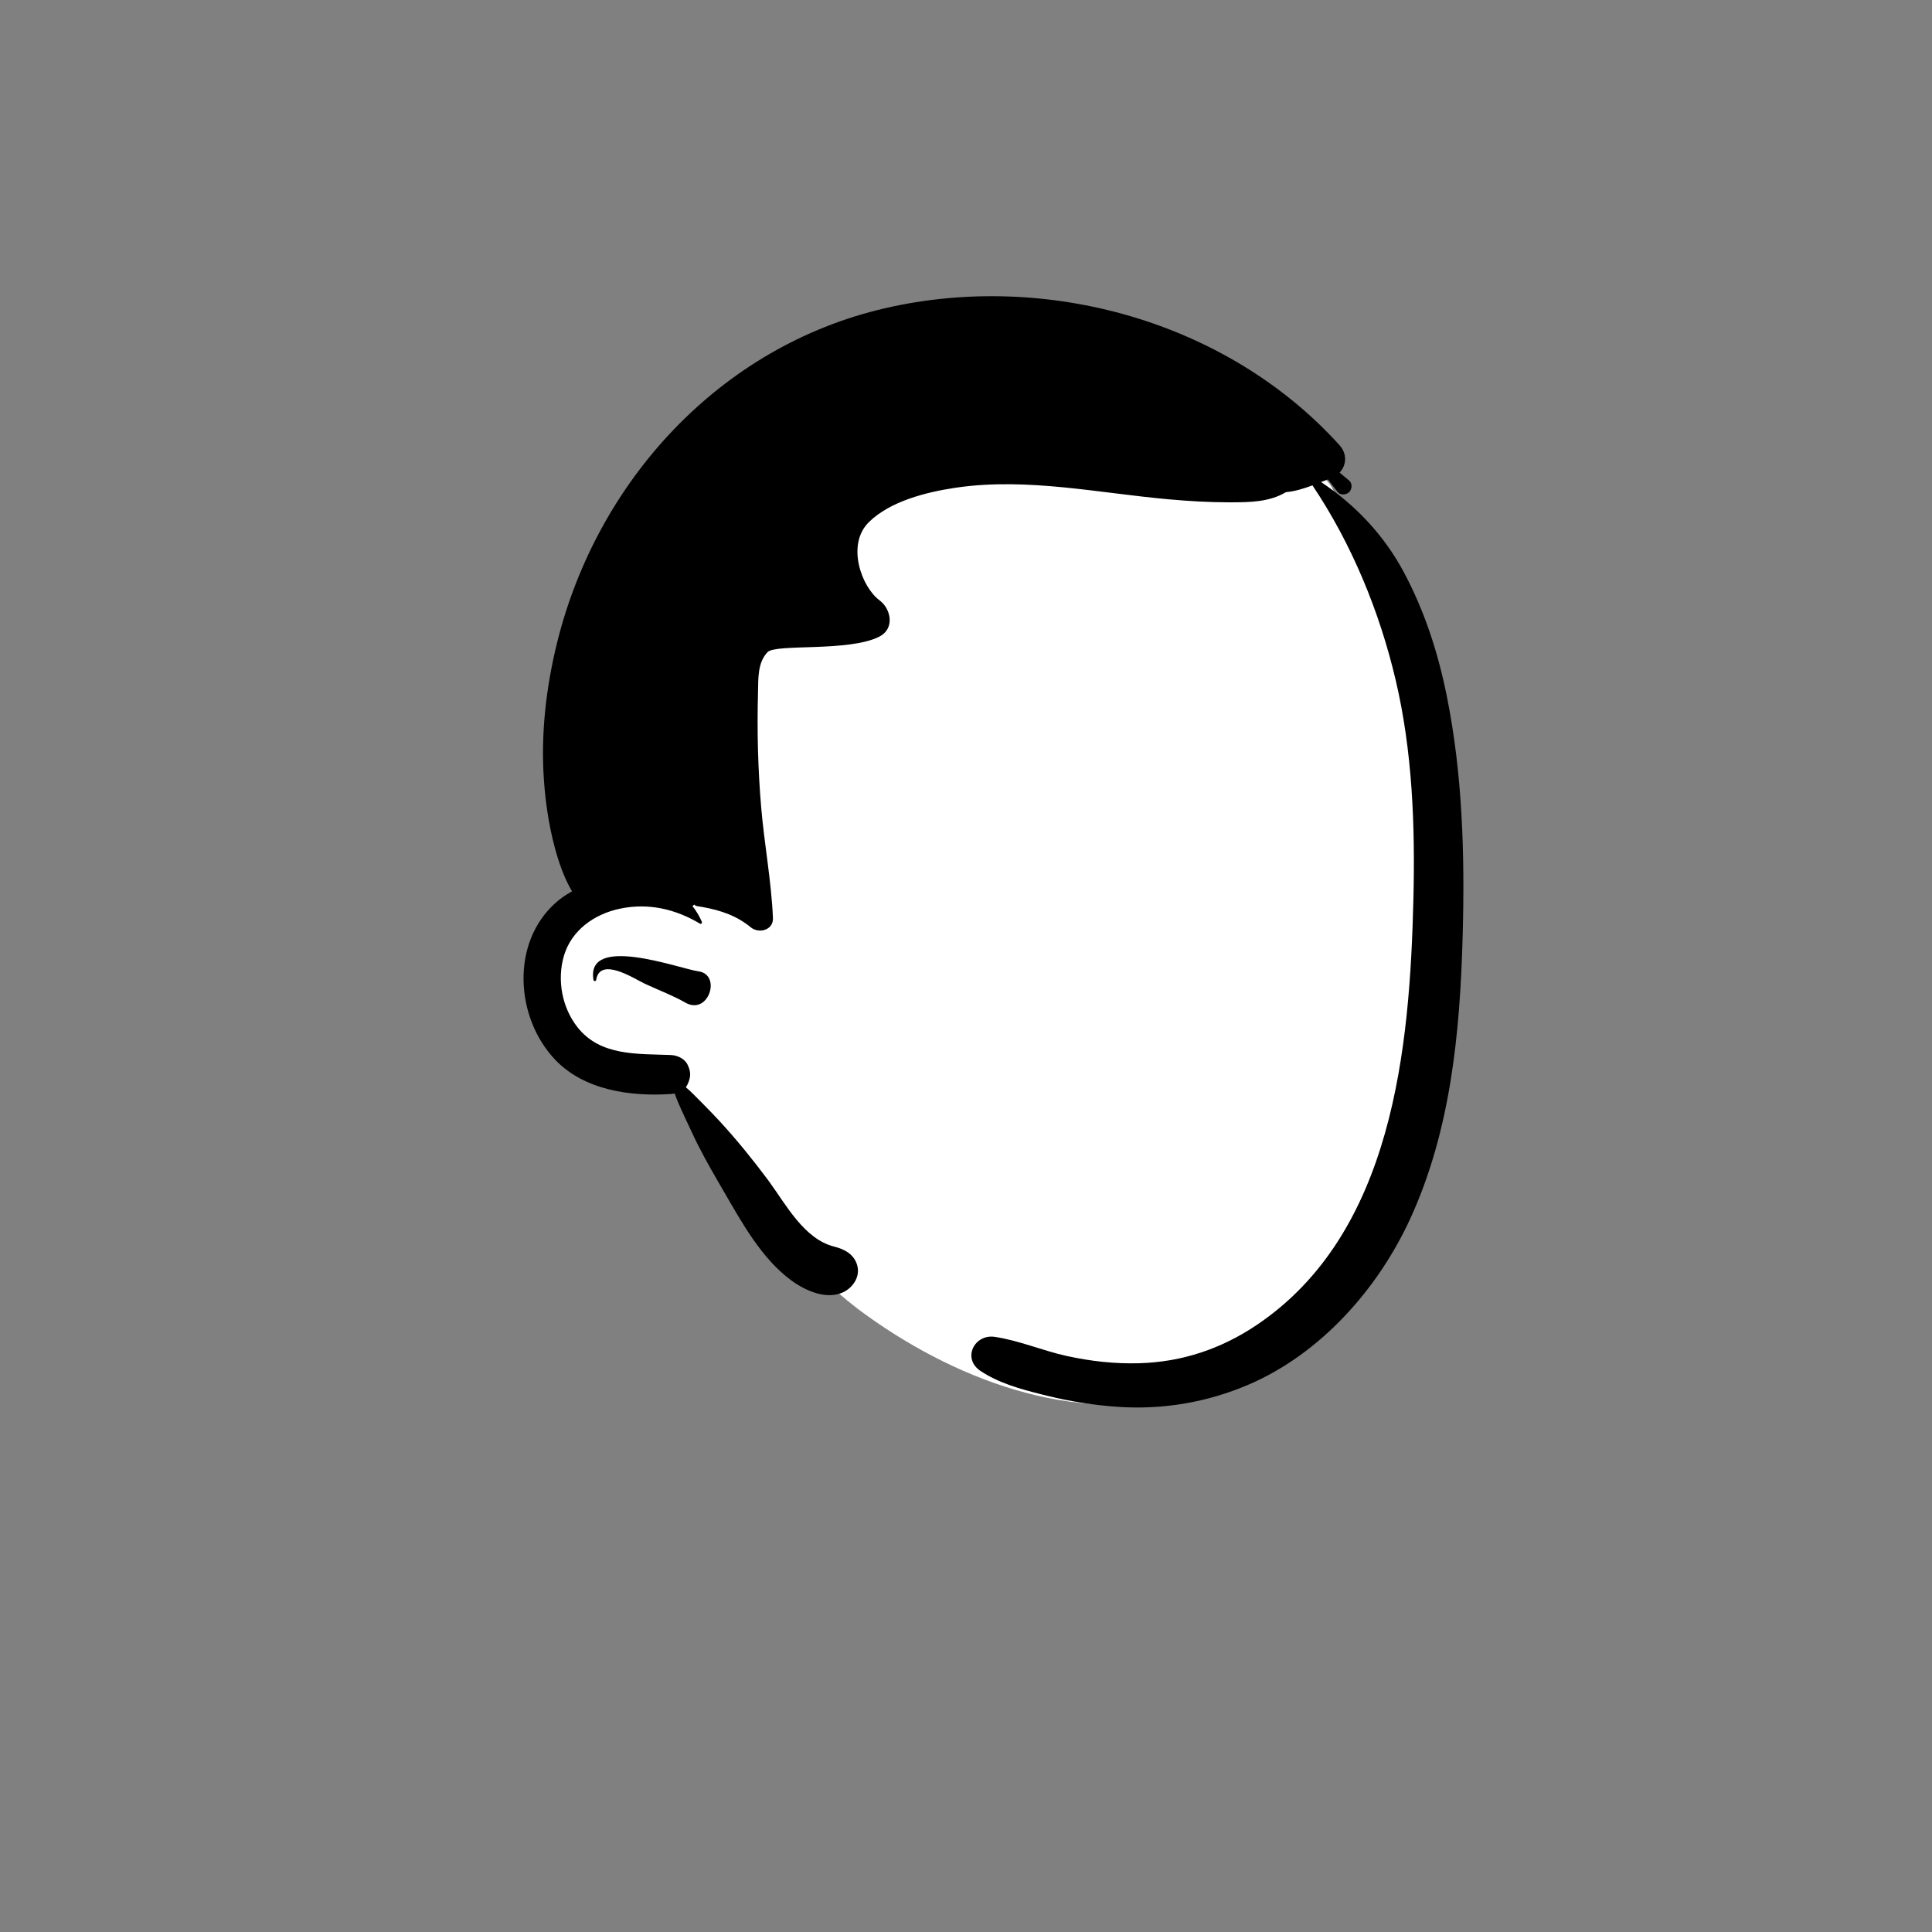<?xml version='1.0' encoding='ASCII' standalone='yes'?>
<svg xmlns:xlink="http://www.w3.org/1999/xlink" xmlns="http://www.w3.org/2000/svg" version="1.1" width="793.8px" viewBox="0 0 793.8 793.8" height="793.8px">
  <rect x="0" y="0" width="793.8" height="793.8" fill="#808080" stroke="none"/>
  <g>
    <g transform="translate(170.1, 56.7) scale(1 1) translate(0, 0) scale(1 1) ">
      <g><!-- Generator: Sketch 62 (91390) - https://sketch.com -->
    <title>head/mono/Short 2</title>
    <desc>Created with Sketch.</desc>
    <g id="head/mono/Short-2" stroke="none" stroke-width="1" fill="none" fill-rule="evenodd">
        <path d="M405.263,225.319 C416.641,217.147 399.675,190.26 393.911,182.26 C388.897,171.823 383.883,161.387 378.868,150.95 C379.478,142.391 371.12,134.775 362.861,137.38 C355.676,132.226 343.642,134.694 339.99,142.762 C260.543,108.159 123.077,122.555 115.968,229.327 C100.6,259.726 85.368,290.387 71.733,321.608 C52.815,322.623 43.645,345.606 54.908,360.459 C56.407,384.579 71.698,386.488 92.112,385.414 C100.31,387.574 108.808,388.743 114.956,395.075 C119.629,399.849 122.805,405.904 125.87,411.779 C140.015,438.885 157.986,462.334 182.346,481.084 C220.229,509.435 271.511,529.79 318.749,515.99 C420.306,476.108 440.25,316.721 405.263,225.319 L405.263,225.319 Z" id="&#127912;-Background" fill="#FFFFFF"/>
        <path d="M193.32,69.993 C259.67,54.583 334.21,75.263 380.26,126.213 C383.5,129.793 383.15,134.453 380.3,137.473 C381.63,138.553 382.93,139.663 384.25,140.773 C385.63,141.943 385.43,144.293 384.25,145.483 C383.08,146.653 380.65,146.893 379.54,145.483 L377.897,143.415 C377.079,142.382 376.27,141.345 375.49,140.283 C374.54,140.633 373.61,141.003 372.68,141.363 C386.75,150.713 398.48,163.133 406.52,178.083 C415.22,194.253 420.77,211.513 424.38,229.473 C430.815,261.511 431.748,294.369 430.887,326.948 L430.84,328.693 C429.73,367.963 425.9,407.883 409.34,443.993 C396.06,472.933 372.46,499.543 342.87,512.213 C325.83,519.503 307.51,522.613 289,521.313 C279.24,520.633 269.51,519.093 260.01,516.743 L257.728,516.176 C249.073,514.009 240.098,511.496 232.71,506.543 C225.13,501.453 230.24,491.343 238.6,492.573 C248.67,494.063 258.26,498.263 268.25,500.443 C278.02,502.583 287.91,503.703 297.92,503.413 C315.63,502.913 331.76,497.473 346.4,487.593 C402.37,449.803 409.17,373.823 410.63,312.423 C411.34,282.423 410.24,252.033 403.34,222.723 C396.71,194.543 385.3,166.793 369.15,142.723 C365.59,144.053 362.03,145.163 358.24,145.513 C351.484,149.574 343.45,149.682 335.638,149.683 L334.55,149.683 C326.42,149.673 318.29,149.193 310.2,148.463 C281.57,145.923 252.11,139.483 223.33,143.583 L222.154,143.755 C210.304,145.537 195.62,149.277 186.92,157.803 C177.52,167.003 183.82,184.413 191.26,189.943 C196.07,193.523 197.57,201.583 191.26,204.833 C178.8,211.263 148.64,207.693 145.25,211.253 C141.18,215.508 141.465,221.994 141.348,227.516 L141.34,227.883 C140.92,243.603 141.31,259.273 142.64,274.953 C143.92,290.113 146.83,305.303 147.48,320.503 C147.7,325.513 141.65,327.033 138.34,324.283 C137.69,323.743 137.02,323.233 136.35,322.773 C130.34,318.513 123.51,316.713 116.18,315.573 C115.795,315.512 115.494,315.32 115.277,315.066 L115.19,314.953 L114.41,315.593 C115.93,317.483 117.23,319.623 118.26,322.023 C118.47,322.503 118.02,323.113 117.49,322.793 C107.35,316.763 96.31,314.203 84.64,316.643 C74.14,318.833 64.64,325.493 61.56,336.153 C58.73,345.963 60.81,357.273 67.16,365.343 C76.55,377.303 91.8,376.223 105.48,376.773 C108.16,376.883 111.15,378.183 112.4,380.743 C113.87,383.763 113.77,385.823 112.4,388.833 C112.21,389.263 111.96,389.653 111.67,390.003 C112.828,390.961 113.924,392.01 114.992,393.079 L118.564,396.677 C121.007,399.144 123.437,401.633 125.78,404.183 C132.66,411.683 139.13,419.663 145.22,427.813 L145.782,428.574 C152.916,438.332 160.315,452.424 172.68,455.503 C176.92,456.563 180.86,458.653 182.12,463.243 C183.38,467.833 180.41,472.283 176.42,474.203 C169.5,477.533 160.72,473.573 155.01,469.373 C142.696,460.302 134.651,445.504 127.087,432.477 L125.016,428.917 C121.121,422.195 117.316,415.394 114.07,408.333 C112.22,404.303 110.23,400.303 108.51,396.213 C108.01,395.023 107.51,393.813 107.12,392.573 C106.57,392.693 106.01,392.773 105.48,392.803 C88.97,393.883 69.96,391.263 58.03,378.733 C41.58,361.463 39.65,330.583 58.34,314.103 C60.31,312.363 62.53,310.833 64.93,309.523 C61.59,303.873 59.38,297.323 57.75,291.173 C55.37,282.193 54.04,273.043 53.38,263.783 C52.05,244.893 54.26,225.663 58.8,207.313 C75.26,140.803 125.8,85.673 193.32,69.993 Z M73.75,345.983 C70.483,327.034 108.4,341.046 116.668,342.367 L116.91,342.403 C126.394,343.719 121.108,360.355 111.774,355.4 L111.49,355.243 C106.44,352.349 100.886,350.275 95.59,347.824 L94.46,347.293 C90.25,345.273 76.34,336.203 74.83,345.983 C74.75,346.523 73.84,346.513 73.75,345.983 Z" id="&#128397;-Ink" fill="#000000"/>
    </g>
</g>
    </g>
  </g>
</svg>
